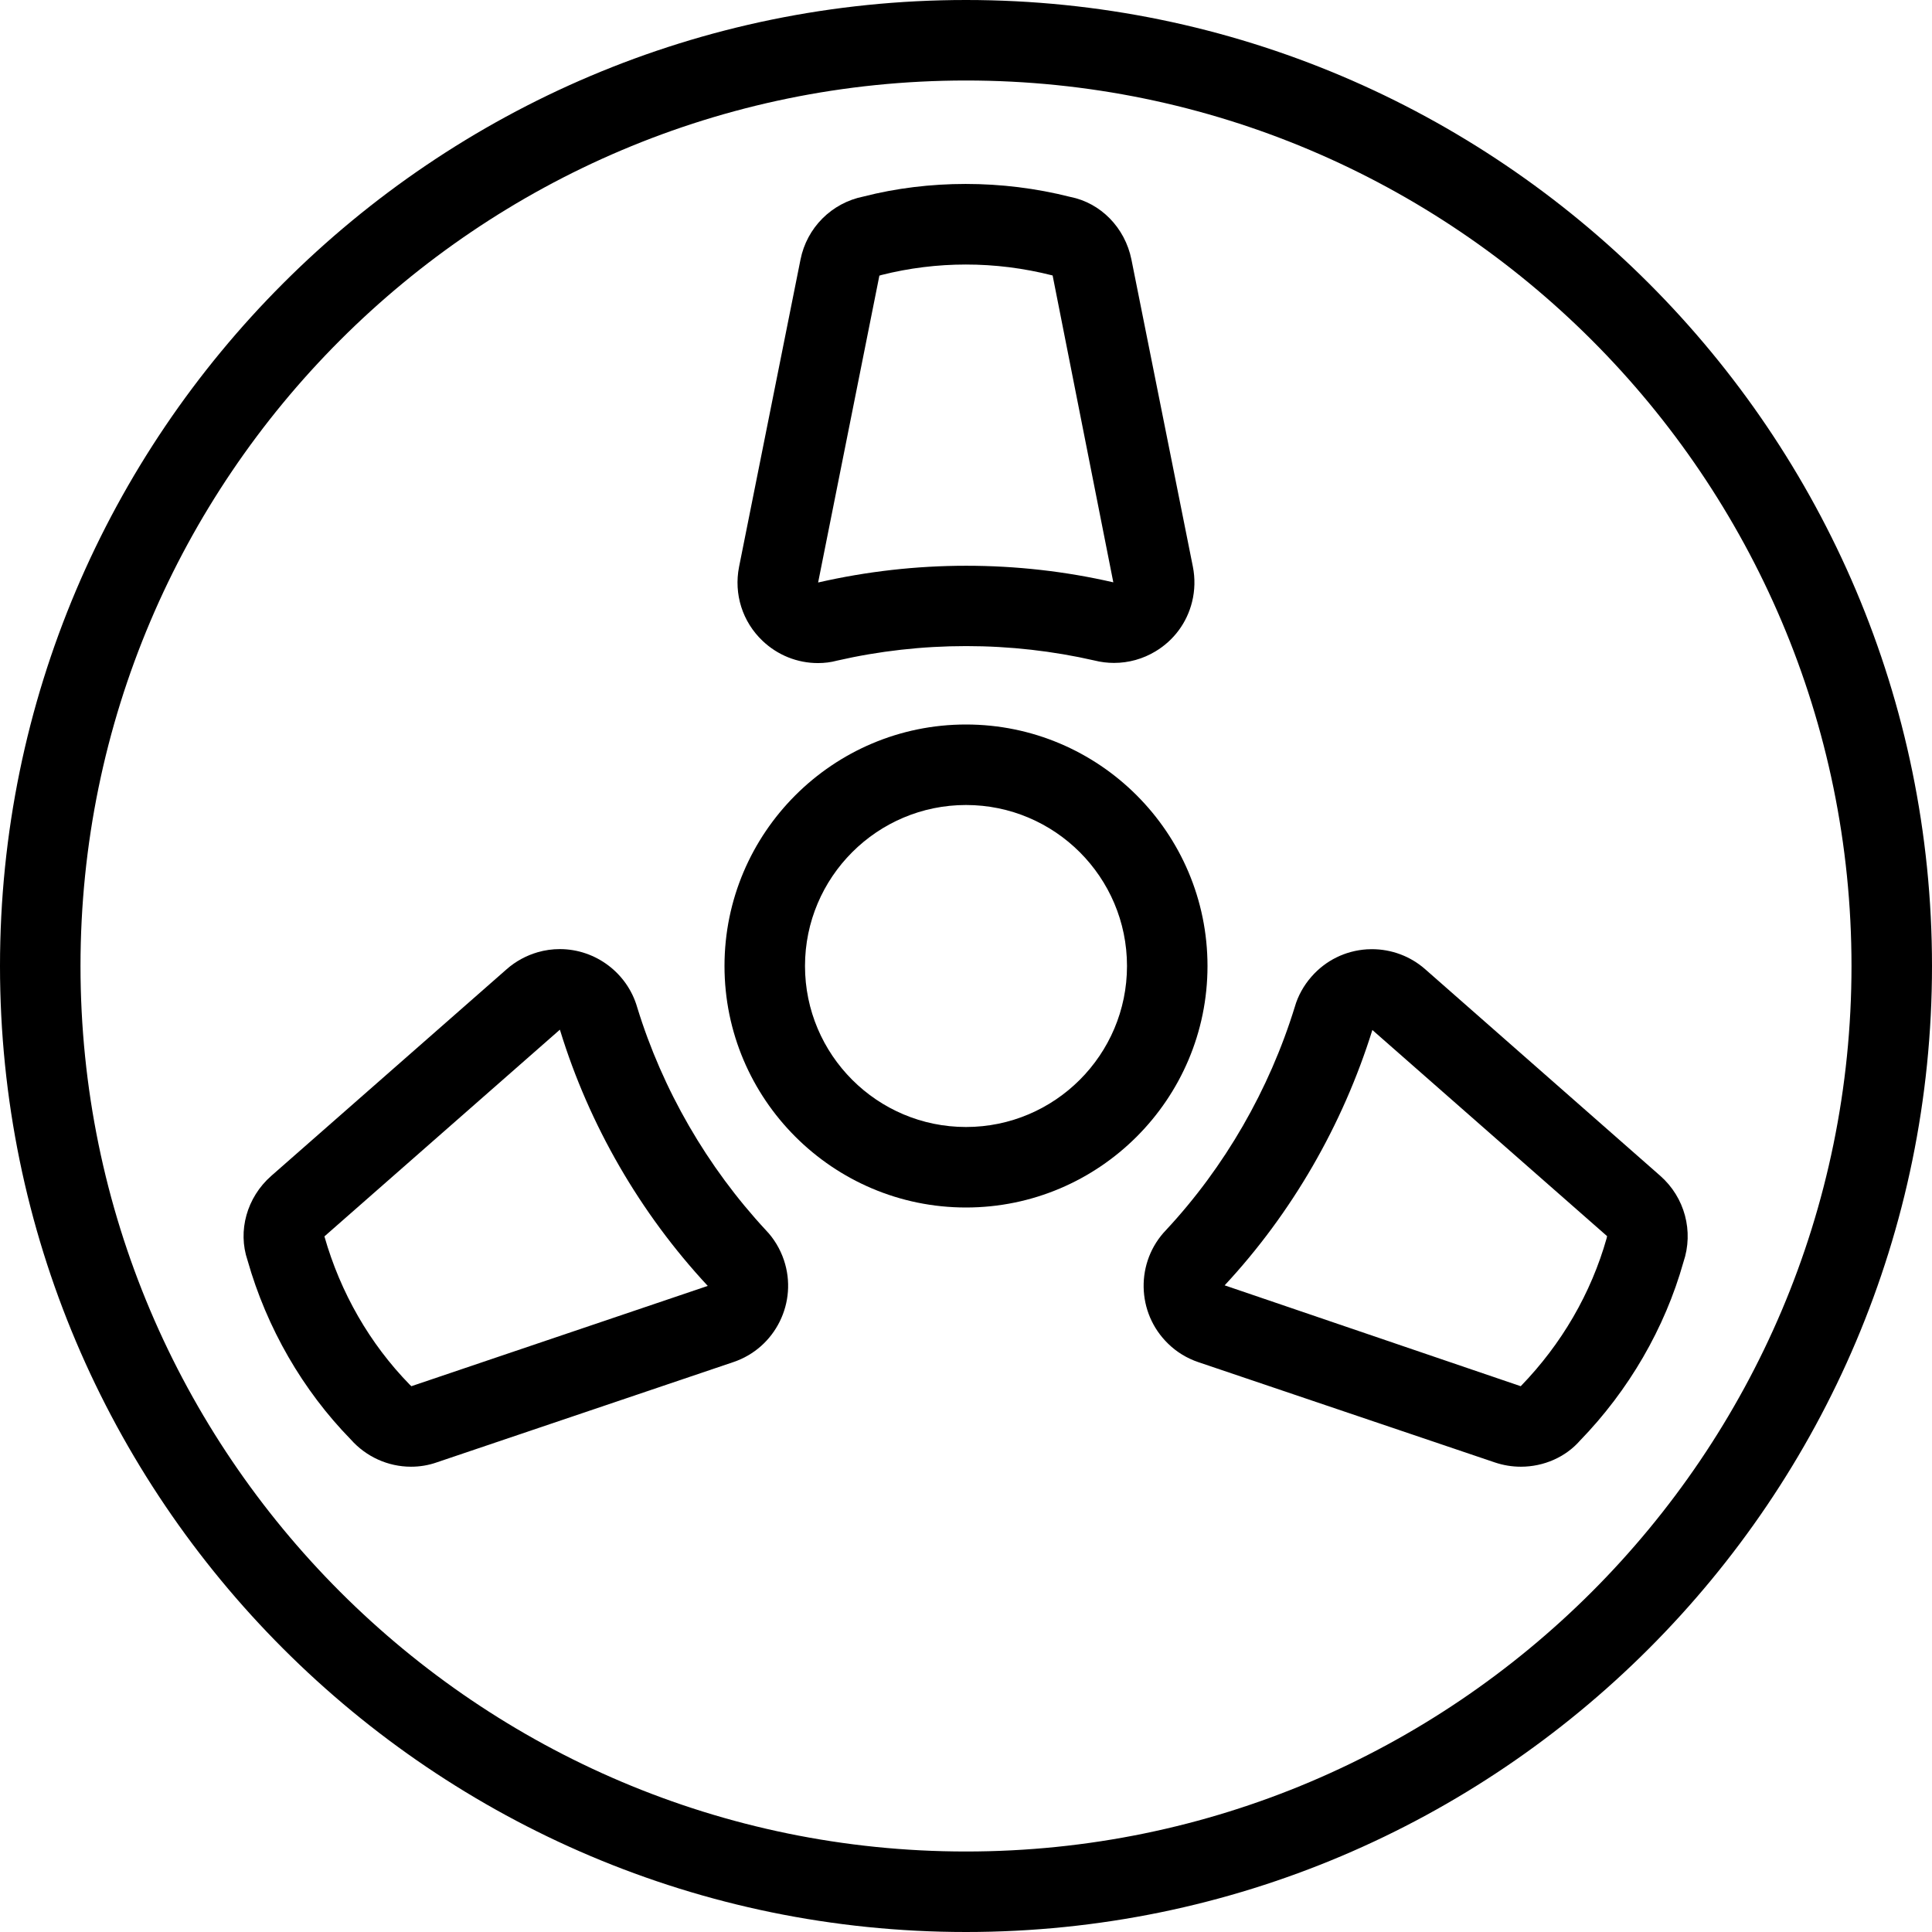 <?xml version="1.0" encoding="utf-8"?>
<!-- Generator: Adobe Illustrator 22.1.0, SVG Export Plug-In . SVG Version: 6.00 Build 0)  -->
<svg version="1.1" id="Layer_1" xmlns="http://www.w3.org/2000/svg" xmlns:xlink="http://www.w3.org/1999/xlink" x="0px" y="0px"
	 viewBox="0 0 24 24" style="enable-background:new 0 0 24 24;" xml:space="preserve">
<g>
	<title>floppy-disk-3</title>
	<path d="M12,24C5.383,24,0,18.617,0,12C0,5.383,5.383,0,12,0c6.617,0,12,5.383,12,12C24,18.617,18.617,24,12,24z M12,1
		C5.935,1,1,5.935,1,12s4.935,11,11,11s11-4.935,11-11S18.065,1,12,1z"/>
	<path d="M12,15c-1.654,0-3-1.346-3-3c0-1.654,1.346-3,3-3c1.654,0,3,1.346,3,3C15,13.654,13.654,15,12,15z M12,10
		c-1.103,0-2,0.897-2,2s0.897,2,2,2s2-0.897,2-2S13.103,10,12,10z"/>
	<path d="M10.161,8.237c-0.256,0-0.501-0.098-0.688-0.276c-0.25-0.237-0.359-0.581-0.292-0.92l0.763-3.816
		c0.079-0.397,0.387-0.705,0.784-0.784c0.402-0.103,0.833-0.156,1.268-0.156c0.439,0,0.876,0.054,1.299,0.161
		c0.377,0.074,0.68,0.381,0.76,0.778l0.763,3.814c0.029,0.144,0.026,0.296-0.01,0.44c-0.064,0.258-0.226,0.477-0.455,0.614
		c-0.156,0.094-0.333,0.143-0.514,0.143c-0.082,0-0.164-0.01-0.243-0.03c-0.515-0.118-1.053-0.179-1.594-0.179
		c-0.543,0-1.083,0.061-1.606,0.181C10.323,8.227,10.242,8.237,10.161,8.237z M11.998,3.286c-0.354,0-0.707,0.044-1.048,0.13
		l-0.026,0.008l-0.761,3.812c0.603-0.138,1.221-0.208,1.84-0.208c0.618,0,1.232,0.069,1.827,0.206l-0.754-3.812
		C12.714,3.33,12.356,3.286,11.998,3.286z"/>
	<path d="M5.106,18.22c-0.286,0-0.559-0.124-0.749-0.339c-0.596-0.61-1.043-1.383-1.282-2.225c-0.124-0.365-0.01-0.781,0.295-1.049
		l2.925-2.568c0.11-0.097,0.243-0.169,0.384-0.21c0.09-0.026,0.182-0.039,0.275-0.039c0.445,0,0.84,0.298,0.962,0.725
		c0.314,1.022,0.868,1.981,1.601,2.77c0.096,0.1,0.174,0.228,0.221,0.368c0.176,0.522-0.105,1.091-0.627,1.267l-3.685,1.246
		C5.324,18.202,5.216,18.22,5.106,18.22z M4.03,15.359c0.2,0.702,0.565,1.335,1.06,1.842l0.02,0.019l3.682-1.246
		c-0.841-0.904-1.474-2-1.834-3.174l-0.003-0.009L4.03,15.359z"/>
	<path d="M18.893,18.22c-0.11,0-0.219-0.018-0.323-0.053l-3.684-1.246c-0.14-0.047-0.27-0.126-0.375-0.229
		c-0.396-0.383-0.407-1.017-0.025-1.413c0.729-0.783,1.282-1.743,1.599-2.773c0.038-0.133,0.11-0.264,0.207-0.374
		c0.176-0.201,0.419-0.321,0.686-0.339c0.022-0.001,0.043-0.002,0.064-0.002c0.244,0,0.479,0.088,0.661,0.248l2.922,2.568
		c0.304,0.268,0.417,0.689,0.287,1.072c-0.231,0.821-0.678,1.592-1.287,2.219C19.448,18.1,19.178,18.22,18.893,18.22z
		 M17.048,12.795c-0.368,1.18-1,2.275-1.835,3.172l3.678,1.253c0.508-0.523,0.874-1.155,1.067-1.837l0.006-0.027L17.048,12.795z"/>
</g>
</svg>

